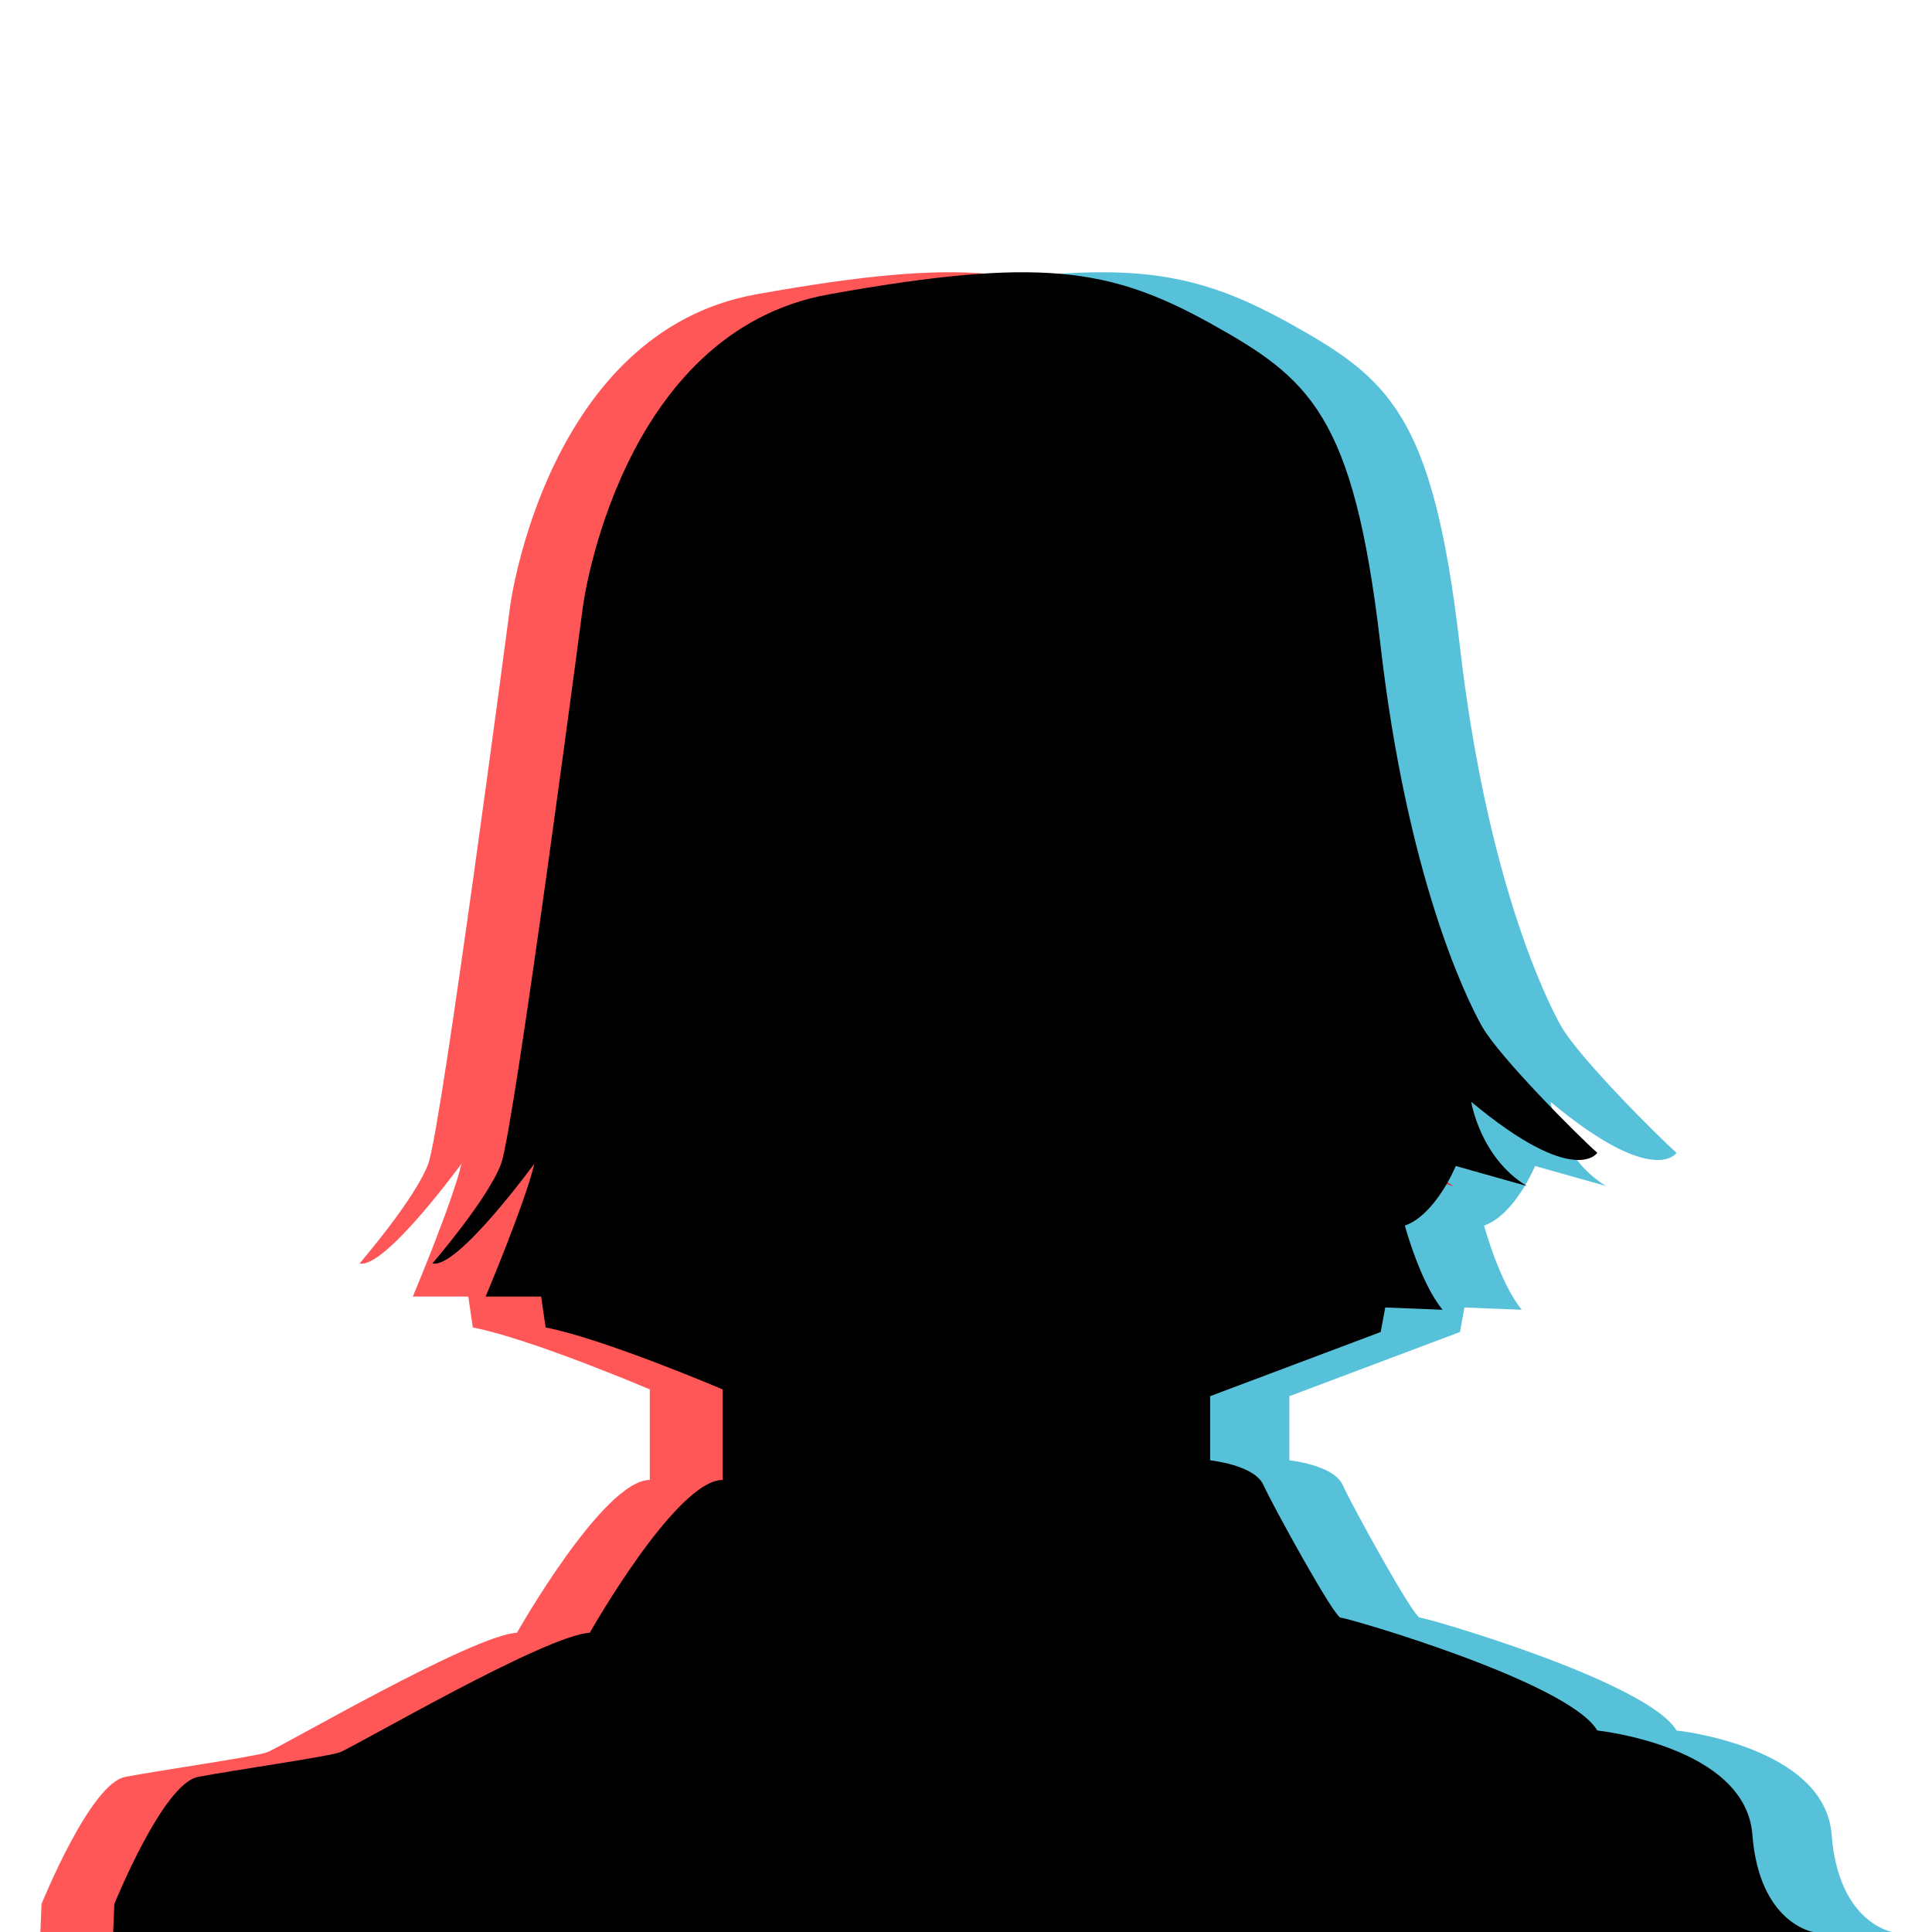 <?xml version="1.0" encoding="utf-8"?>
<!-- Generator: Adobe Illustrator 21.0.0, SVG Export Plug-In . SVG Version: 6.00 Build 0)  -->
<svg version="1.1" xmlns="http://www.w3.org/2000/svg" xmlns:xlink="http://www.w3.org/1999/xlink" x="0px" y="0px"
	 viewBox="0 0 512 512" style="enable-background:new 0 0 512 512;" xml:space="preserve">
<style type="text/css">
	.st0{opacity:0.66;fill:#01A0C6;}
	.st1{opacity:0.66;fill:#FF0000;}
</style>
<g id="Layer_4">
	<path class="st0" d="M51.3,504.6c0,0,12.9-32,22.2-33.7c9.4-1.8,34-5.3,37.5-6.5c3.5-1.2,54.5-31.1,66.3-31.7
		c0,0,22.9-40.5,35.2-40.5v-24c0,0-31.7-13.5-46.9-16.4l-1.2-8.2h-14.7c0,0,10.6-25.2,12.9-35.2c0,0-20.5,28.1-27,26.4
		c0,0,14.7-17,18.2-26.4s21.7-147.8,21.7-147.8S185,88,240.7,78s74.5-7,100.9,7.6c26.4,14.7,38.1,24,45.2,85
		c7,61,22.3,93.2,27,101.5c4.7,8.2,25.8,29.3,30.5,33.4c0,0-5.9,9.4-33.4-13.5c0,0,2.3,14.7,14.7,22.3l-18.8-5.3
		c0,0-5.3,12.9-13.5,15.8c0,0,4.1,15.2,10,22.3l-15.2-0.6l-1.2,6.5l-45.2,17v17c0,0,11.7,1.2,14.1,6.5s18.8,35.2,20.5,35.2
		c1.8,0,60.4,17,68,29.9c0,0,39.3,4.1,41.1,27.6s16.1,25.8,16.1,25.8H51L51.3,504.6z"/>
</g>
<g id="Layer_3">
	<path class="st1" d="M11,504.6c0,0,12.9-32,22.2-33.7c9.4-1.8,34-5.3,37.5-6.5c3.5-1.2,54.5-31.1,66.3-31.7
		c0,0,22.9-40.5,35.2-40.5v-24c0,0-31.7-13.5-46.9-16.4l-1.2-8.2h-14.7c0,0,10.6-25.2,12.9-35.2c0,0-20.5,28.1-27,26.4
		c0,0,14.7-17,18.2-26.4c3.5-9.4,21.7-147.8,21.7-147.8S144.7,88,200.4,78s74.5-7,100.9,7.6c26.4,14.7,38.1,24,45.2,85
		c7,61,22.3,93.2,27,101.5c4.7,8.2,1.5,14.4,6.2,18.5c0,0,18.4,24.3-9.1,1.5c0,0,2.3,14.7,14.7,22.3l-18.8-5.3
		c0,0-5.3,12.9-13.5,15.8c0,0,4.1,15.2,10,22.3l-15.2-0.6l-1.2,6.5l-45.2,17v17c0,0,11.7,1.2,14.1,6.5c2.3,5.3,18.8,35.2,20.5,35.2
		s60.4,17,68,29.9c0,0,39.3,4.1,41.1,27.6s16.1,25.8,16.1,25.8H10.7L11,504.6z"/>
</g>
<g id="Layer_2">
	<path d="M30.3,504.6c0,0,12.9-32,22.2-33.7c9.4-1.8,34-5.3,37.5-6.5c3.5-1.2,54.5-31.1,66.3-31.7c0,0,22.9-40.5,35.2-40.5v-24
		c0,0-31.7-13.5-46.9-16.4l-1.2-8.2h-14.7c0,0,10.6-25.2,12.9-35.2c0,0-20.5,28.1-27,26.4c0,0,14.7-17,18.2-26.4
		c3.5-9.4,21.7-147.8,21.7-147.8S164,88,219.7,78s74.5-7,100.9,7.6c26.4,14.7,38.1,24,45.2,85c7,61,22.3,93.2,27,101.5
		c4.7,8.2,25.8,29.3,30.5,33.4c0,0-5.9,9.4-33.4-13.5c0,0,2.3,14.7,14.7,22.3l-18.8-5.3c0,0-5.3,12.9-13.5,15.8
		c0,0,4.1,15.2,10,22.3l-15.2-0.6l-1.2,6.5l-45.2,17v17c0,0,11.7,1.2,14.1,6.5s18.8,35.2,20.5,35.2s60.4,17,68,29.9
		c0,0,39.3,4.1,41.1,27.6s16.1,25.8,16.1,25.8H30L30.3,504.6z"/>
</g>
</svg>

